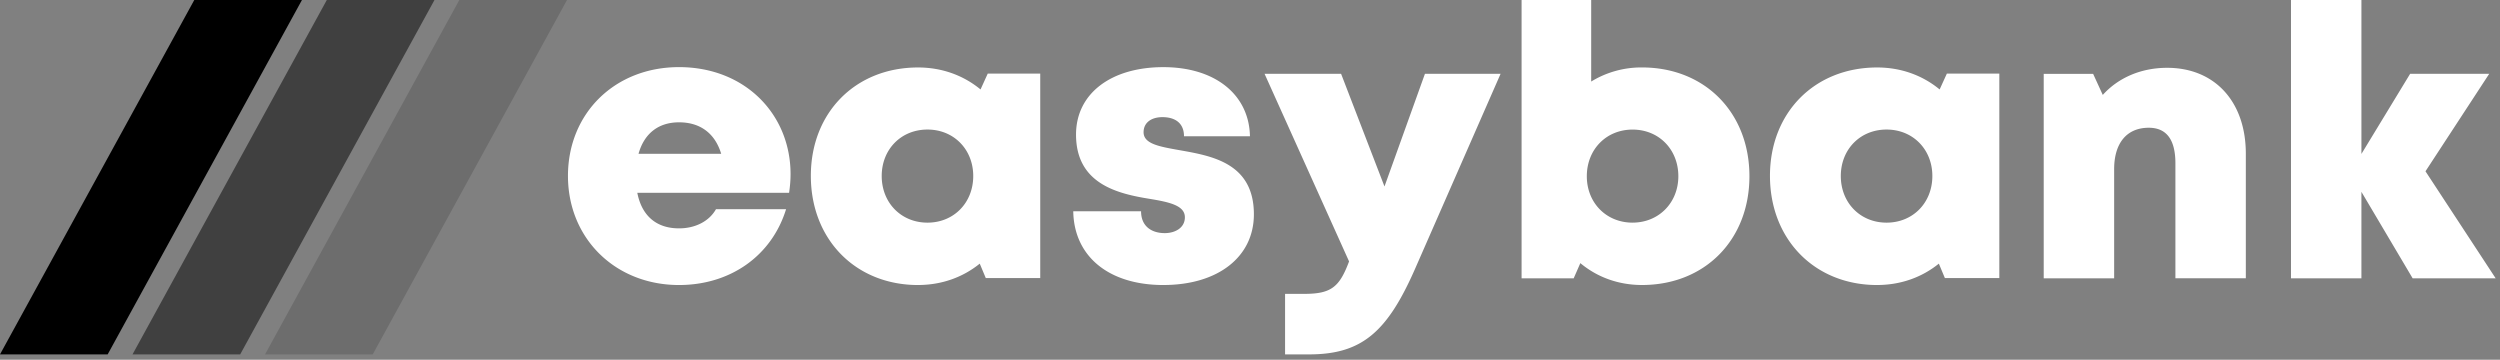 <svg width="139" height="20" xmlns="http://www.w3.org/2000/svg">

 <rect width="100%" height="100%" fill="#808080" stroke="none"/>

 <g>
  <title>background</title>
  <rect fill="none" id="canvas_background" height="402" width="582" y="-1" x="-1"/>
 </g>
 <g>
  <title>Layer 1</title>
  <path id="svg_2" d="m37.754,15.847c2.852,0 5.152,-1.622 5.952,-4.216l-3.897,0c-0.376,0.665 -1.14,1.066 -2.055,1.066c-1.237,0 -2.065,-0.674 -2.32,-1.978l8.44,0c0.051,-0.352 0.081,-0.694 0.081,-1.037c0,-3.335 -2.537,-5.95 -6.201,-5.95c-3.568,0 -6.175,2.564 -6.175,6.049c0,3.473 2.628,6.066 6.175,6.066zm2.344,-7.297l-4.596,0c0.317,-1.129 1.11,-1.749 2.252,-1.749c1.181,0 2,0.613 2.344,1.75l0,-0.001zm10.946,7.296c1.32,0 2.5,-0.434 3.43,-1.188l0.336,0.804l3.027,0l0,-11.369l-2.919,0l-0.4,0.88c-0.94,-0.775 -2.135,-1.222 -3.474,-1.222c-3.476,0 -5.961,2.505 -5.961,6.026c0,3.533 2.485,6.07 5.961,6.07l0,-0.001zm0.524,-3.467c-1.467,0 -2.545,-1.108 -2.545,-2.593c0,-1.475 1.069,-2.583 2.545,-2.583c1.466,0 2.544,1.108 2.544,2.583c0,1.485 -1.078,2.593 -2.544,2.593zm13.123,3.467c3.02,0 5.025,-1.554 5.025,-3.93c0,-2.883 -2.387,-3.256 -4.183,-3.575c-1.08,-0.193 -1.95,-0.344 -1.95,-0.99c0,-0.527 0.422,-0.838 1.05,-0.838c0.71,0 1.197,0.337 1.197,1.063l3.667,0c-0.044,-2.303 -1.92,-3.843 -4.816,-3.843c-2.912,0 -4.854,1.47 -4.854,3.75c0,2.757 2.337,3.289 4.1,3.574c1.092,0.181 1.952,0.368 1.952,1.024c0,0.587 -0.543,0.88 -1.116,0.88c-0.742,0 -1.32,-0.383 -1.32,-1.214l-3.77,0c0.036,2.463 1.919,4.1 5.018,4.1l0,-0.001zm8.1,3.858c2.936,0 4.344,-1.257 5.877,-4.736l4.764,-10.863l-4.206,0l-2.249,6.263l-2.412,-6.263l-4.255,0l4.698,10.43c-0.53,1.414 -0.983,1.804 -2.48,1.804l-1.078,0l0,3.365l1.341,0zm18.504,-3.858c3.5,0 5.973,-2.515 5.973,-6.048s-2.472,-6.048 -5.973,-6.048a5.332,5.332 0 0 0 -2.825,0.784l0,-4.534l-3.87,0l0,15.474l2.897,0l0.37,-0.844c0.923,0.771 2.102,1.216 3.428,1.216zm-0.523,-3.467c-1.467,0 -2.545,-1.108 -2.545,-2.58c0,-1.486 1.078,-2.594 2.545,-2.594c1.466,0 2.544,1.108 2.544,2.593c0,1.473 -1.087,2.58 -2.544,2.58l0,0.001zm13.598,3.467c1.32,0 2.5,-0.434 3.43,-1.188l0.336,0.804l3.027,0l0,-11.369l-2.918,0l-0.401,0.88c-0.939,-0.775 -2.135,-1.222 -3.474,-1.222c-3.476,0 -5.96,2.505 -5.96,6.026c0,3.533 2.484,6.07 5.96,6.07l0,-0.001zm0.524,-3.467c-1.467,0 -2.545,-1.108 -2.545,-2.593c0,-1.475 1.07,-2.583 2.545,-2.583c1.467,0 2.545,1.108 2.545,2.583c0,1.485 -1.078,2.593 -2.545,2.593zm12.653,3.095l0,-6.071c0,-1.447 0.702,-2.3 1.923,-2.3c0.986,0 1.483,0.657 1.483,1.98l0,6.39l3.915,0l0,-6.93c0,-2.897 -1.733,-4.773 -4.373,-4.773c-1.47,0 -2.733,0.565 -3.58,1.508l-0.537,-1.172l-2.747,0l0,11.369l3.916,0l0,-0.001zm13.748,0l0,-4.808l2.848,4.808l4.616,0l-3.902,-5.95l3.543,-5.419l-4.397,0l-2.708,4.454l0,-8.559l-3.916,0l0,15.474l3.916,0z" fill-rule="nonzero" fill="#ffffff"/>
  <path id="svg_4" d="m10.802,0l-10.802,19.704l5.986,0l10.803,-19.704l-5.987,0z"/>
  <path id="svg_5" d="m18.171,0l-10.803,19.704l5.986,0l10.803,-19.704l-5.986,0z" opacity="0.5"/>
  <path id="svg_6" d="m25.539,0l-10.802,19.704l5.986,0l10.802,-19.704l-5.986,0z" opacity="0.15"/>
 </g>
</svg>